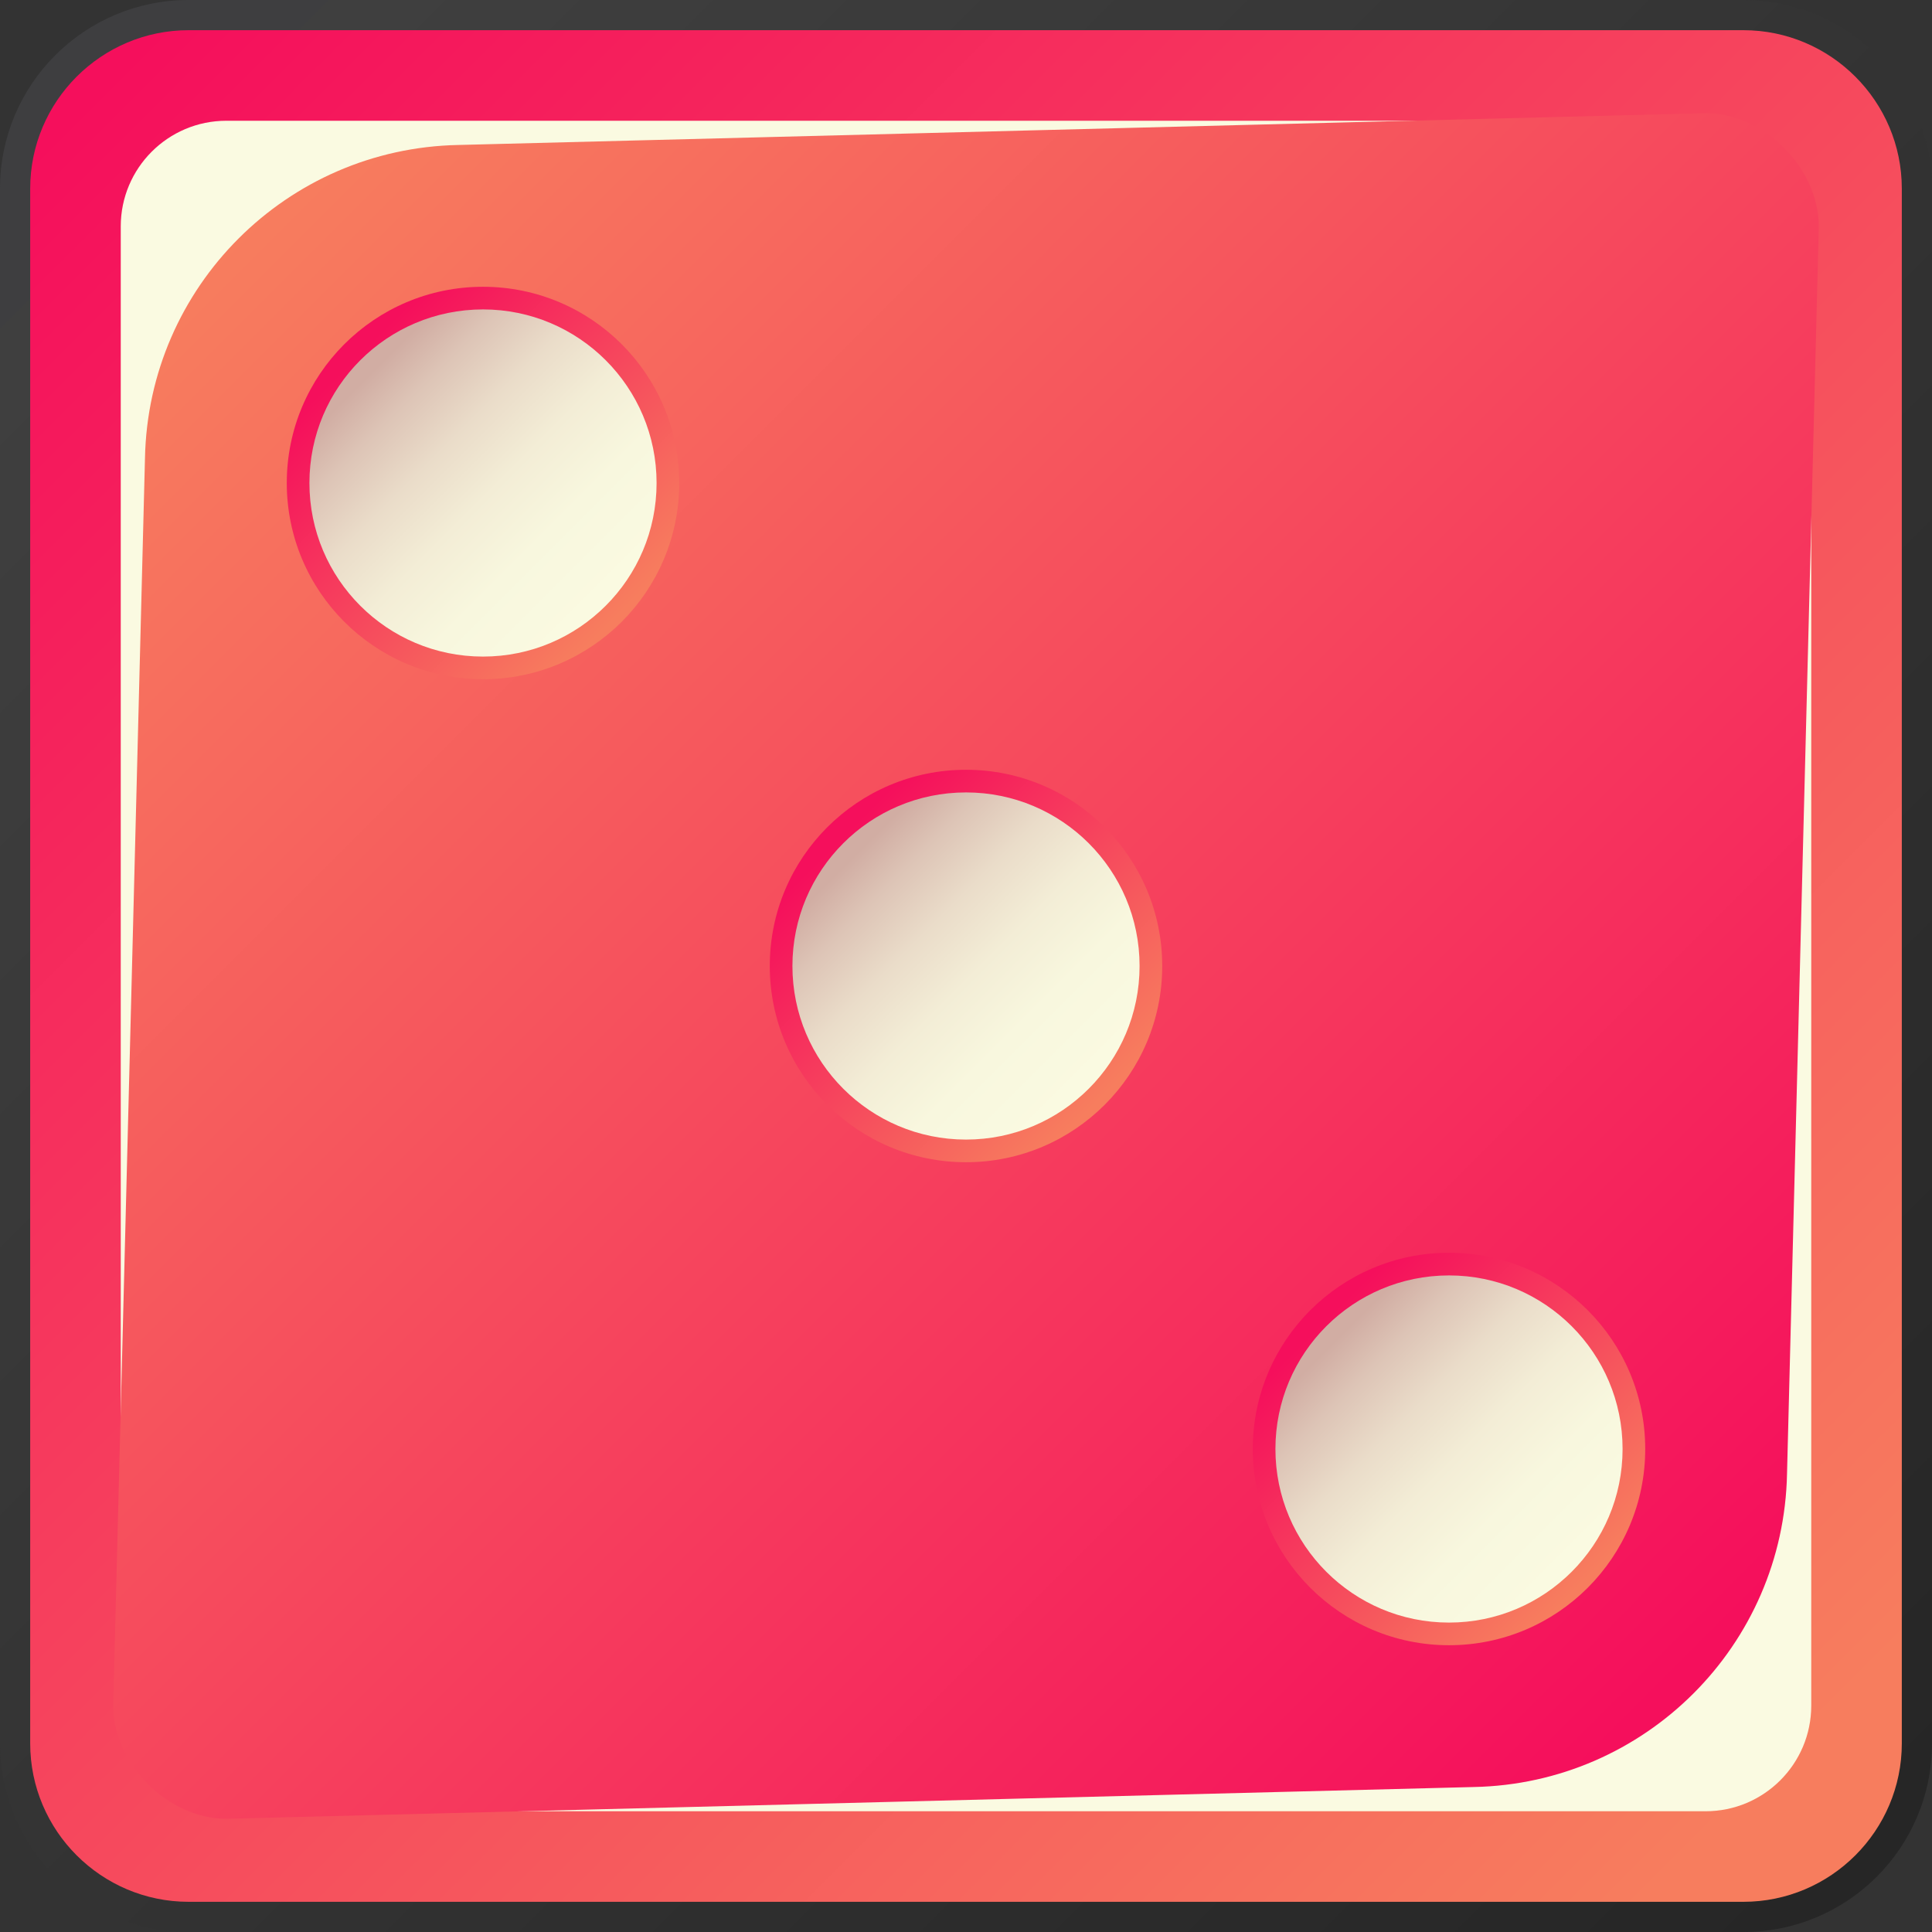 <?xml version="1.0" encoding="utf-8"?>
<!-- Generator: Adobe Illustrator 25.1.0, SVG Export Plug-In . SVG Version: 6.00 Build 0)  -->
<svg version="1.1" xmlns="http://www.w3.org/2000/svg" xmlns:xlink="http://www.w3.org/1999/xlink" x="0px" y="0px"
	 viewBox="0 0 256 256" style="enable-background:new 0 0 256 256;" xml:space="preserve">
<rect x="0" y="0" width="256" height="256" fill="#333333" stroke="none"/>
<style type="text/css">
	.st0{fill:url(#SVGID_1_);}
	.st1{fill:url(#SVGID_2_);}
	.st2{fill:#FAFAE1;}
	.st3{fill:url(#SVGID_3_);}
	.st4{display:none;}
	.st5{display:inline;}
	.st6{fill:url(#SVGID_4_);}
	.st7{fill:url(#SVGID_5_);}
	.st8{fill:url(#SVGID_6_);}
	.st9{fill:url(#SVGID_7_);}
	.st10{fill:url(#SVGID_8_);}
	.st11{fill:url(#SVGID_9_);}
	.st12{fill:url(#SVGID_10_);}
	.st13{fill:url(#SVGID_11_);}
	.st14{fill:url(#SVGID_12_);}
	.st15{fill:url(#SVGID_13_);}
	.st16{fill:url(#SVGID_14_);}
	.st17{fill:url(#SVGID_15_);}
	.st18{fill:url(#SVGID_16_);}
	.st19{fill:url(#SVGID_17_);}
	.st20{fill:url(#SVGID_18_);}
	.st21{fill:url(#SVGID_19_);}
	.st22{fill:url(#SVGID_20_);}
	.st23{fill:url(#SVGID_21_);}
	.st24{fill:url(#SVGID_22_);}
	.st25{fill:url(#SVGID_23_);}
	.st26{fill:url(#SVGID_24_);}
	.st27{fill:url(#SVGID_25_);}
	.st28{fill:url(#SVGID_26_);}
	.st29{fill:url(#SVGID_27_);}
</style>
<g id="Lager_1">
	<g>
		
			<linearGradient id="SVGID_1_" gradientUnits="userSpaceOnUse" x1="497.506" y1="497.506" x2="269.505" y2="269.505" gradientTransform="matrix(-1 0 0 -1 516 516)">
			<stop  offset="8.386583e-07" style="stop-color:#3E3E40"/>
			<stop  offset="0.029" style="stop-color:#3F3F3F"/>
			<stop  offset="1" style="stop-color:#262626"/>
		</linearGradient>
		<path class="st0" d="M25,0h206c13.81,0,25,11.19,25,25v206c0,13.81-11.19,25-25,25H25c-13.81,0-25-11.19-25-25V25
			C0,11.19,11.19,0,25,0z"/>
	</g>
	<g>
		<linearGradient id="SVGID_2_" gradientUnits="userSpaceOnUse" x1="234.933" y1="234.933" x2="12.289" y2="12.289">
			<stop  offset="0" style="stop-color:#F77D5E"/>
			<stop  offset="1" style="stop-color:#F50F5C"/>
		</linearGradient>
		<path class="st1" d="M231,4c11.58,0,21,9.42,21,21v206c0,11.58-9.42,21-21,21H25c-11.58,0-21-9.42-21-21V25C4,13.42,13.42,4,25,4
			H231z"/>
	</g>
	<g>
		<path class="st2" d="M30,240c-7.73,0-14-6.27-14-14V30c0-7.73,6.27-14,14-14h196c7.73,0,14,6.27,14,14v196c0,7.73-6.27,14-14,14
			H30z"/>
	</g>
	<g>
		
			<linearGradient id="SVGID_3_" gradientUnits="userSpaceOnUse" x1="484.73" y1="484.73" x2="293.751" y2="293.751" gradientTransform="matrix(-1 0 0 -1 516 516)">
			<stop  offset="0" style="stop-color:#F77D5E"/>
			<stop  offset="1" style="stop-color:#F50F5C"/>
		</linearGradient>
		<path class="st3" d="M30,241c-7.73,0-15-7.27-15-15l4.21-165.27c0.44-22.74,18.77-41.07,41.52-41.52L226,15c7.73,0,15,7.27,15,15
			l-4.21,165.27c-0.44,22.74-18.77,41.07-41.52,41.52L30,241z"/>
	</g>
</g>
<g id="Lager_2" class="st4">
	<g class="st5">
		<linearGradient id="SVGID_4_" gradientUnits="userSpaceOnUse" x1="81.677" y1="81.677" x2="47.249" y2="47.249">
			<stop  offset="0" style="stop-color:#F77D5E"/>
			<stop  offset="1" style="stop-color:#F50F5C"/>
		</linearGradient>
		<circle class="st6" cx="64" cy="64" r="26"/>
	</g>
	<g class="st5">
		<linearGradient id="SVGID_5_" gradientUnits="userSpaceOnUse" x1="79.63" y1="79.63" x2="49.189" y2="49.189">
			<stop  offset="2.396167e-07" style="stop-color:#FAFAE1"/>
			<stop  offset="0.265" style="stop-color:#F8F7DE"/>
			<stop  offset="0.478" style="stop-color:#F3EDD6"/>
			<stop  offset="0.674" style="stop-color:#EADCC9"/>
			<stop  offset="0.858" style="stop-color:#DDC4B6"/>
			<stop  offset="0.996" style="stop-color:#D1ADA3"/>
		</linearGradient>
		<circle class="st7" cx="64" cy="64" r="23"/>
	</g>
	<g class="st5">
		<linearGradient id="SVGID_6_" gradientUnits="userSpaceOnUse" x1="81.677" y1="145.677" x2="47.249" y2="111.249">
			<stop  offset="0" style="stop-color:#F77D5E"/>
			<stop  offset="1" style="stop-color:#F50F5C"/>
		</linearGradient>
		<circle class="st8" cx="64" cy="128" r="26"/>
	</g>
	<g class="st5">
		<linearGradient id="SVGID_7_" gradientUnits="userSpaceOnUse" x1="79.63" y1="143.63" x2="49.189" y2="113.189">
			<stop  offset="2.396167e-07" style="stop-color:#FAFAE1"/>
			<stop  offset="0.265" style="stop-color:#F8F7DE"/>
			<stop  offset="0.478" style="stop-color:#F3EDD6"/>
			<stop  offset="0.674" style="stop-color:#EADCC9"/>
			<stop  offset="0.858" style="stop-color:#DDC4B6"/>
			<stop  offset="0.996" style="stop-color:#D1ADA3"/>
		</linearGradient>
		<circle class="st9" cx="64" cy="128" r="23"/>
	</g>
	<g class="st5">
		<linearGradient id="SVGID_8_" gradientUnits="userSpaceOnUse" x1="81.677" y1="209.677" x2="47.249" y2="175.249">
			<stop  offset="0" style="stop-color:#F77D5E"/>
			<stop  offset="1" style="stop-color:#F50F5C"/>
		</linearGradient>
		<circle class="st10" cx="64" cy="192" r="26"/>
	</g>
	<g class="st5">
		<linearGradient id="SVGID_9_" gradientUnits="userSpaceOnUse" x1="79.63" y1="207.63" x2="49.189" y2="177.189">
			<stop  offset="2.396167e-07" style="stop-color:#FAFAE1"/>
			<stop  offset="0.265" style="stop-color:#F8F7DE"/>
			<stop  offset="0.478" style="stop-color:#F3EDD6"/>
			<stop  offset="0.674" style="stop-color:#EADCC9"/>
			<stop  offset="0.858" style="stop-color:#DDC4B6"/>
			<stop  offset="0.996" style="stop-color:#D1ADA3"/>
		</linearGradient>
		<circle class="st11" cx="64" cy="192" r="23"/>
	</g>
	<g class="st5">
		<linearGradient id="SVGID_10_" gradientUnits="userSpaceOnUse" x1="209.677" y1="81.677" x2="175.249" y2="47.249">
			<stop  offset="0" style="stop-color:#F77D5E"/>
			<stop  offset="1" style="stop-color:#F50F5C"/>
		</linearGradient>
		<circle class="st12" cx="192" cy="64" r="26"/>
	</g>
	<g class="st5">
		<linearGradient id="SVGID_11_" gradientUnits="userSpaceOnUse" x1="207.63" y1="79.63" x2="177.189" y2="49.189">
			<stop  offset="2.396167e-07" style="stop-color:#FAFAE1"/>
			<stop  offset="0.265" style="stop-color:#F8F7DE"/>
			<stop  offset="0.478" style="stop-color:#F3EDD6"/>
			<stop  offset="0.674" style="stop-color:#EADCC9"/>
			<stop  offset="0.858" style="stop-color:#DDC4B6"/>
			<stop  offset="0.996" style="stop-color:#D1ADA3"/>
		</linearGradient>
		<circle class="st13" cx="192" cy="64" r="23"/>
	</g>
	<g class="st5">
		<linearGradient id="SVGID_12_" gradientUnits="userSpaceOnUse" x1="209.677" y1="145.677" x2="175.249" y2="111.249">
			<stop  offset="0" style="stop-color:#F77D5E"/>
			<stop  offset="1" style="stop-color:#F50F5C"/>
		</linearGradient>
		<circle class="st14" cx="192" cy="128" r="26"/>
	</g>
	<g class="st5">
		<linearGradient id="SVGID_13_" gradientUnits="userSpaceOnUse" x1="207.63" y1="143.63" x2="177.189" y2="113.189">
			<stop  offset="2.396167e-07" style="stop-color:#FAFAE1"/>
			<stop  offset="0.265" style="stop-color:#F8F7DE"/>
			<stop  offset="0.478" style="stop-color:#F3EDD6"/>
			<stop  offset="0.674" style="stop-color:#EADCC9"/>
			<stop  offset="0.858" style="stop-color:#DDC4B6"/>
			<stop  offset="0.996" style="stop-color:#D1ADA3"/>
		</linearGradient>
		<circle class="st15" cx="192" cy="128" r="23"/>
	</g>
	<g class="st5">
		<linearGradient id="SVGID_14_" gradientUnits="userSpaceOnUse" x1="209.677" y1="209.677" x2="175.249" y2="175.249">
			<stop  offset="0" style="stop-color:#F77D5E"/>
			<stop  offset="1" style="stop-color:#F50F5C"/>
		</linearGradient>
		<circle class="st16" cx="192" cy="192" r="26"/>
	</g>
	<g class="st5">
		<linearGradient id="SVGID_15_" gradientUnits="userSpaceOnUse" x1="207.63" y1="207.63" x2="177.189" y2="177.189">
			<stop  offset="2.396167e-07" style="stop-color:#FAFAE1"/>
			<stop  offset="0.265" style="stop-color:#F8F7DE"/>
			<stop  offset="0.478" style="stop-color:#F3EDD6"/>
			<stop  offset="0.674" style="stop-color:#EADCC9"/>
			<stop  offset="0.858" style="stop-color:#DDC4B6"/>
			<stop  offset="0.996" style="stop-color:#D1ADA3"/>
		</linearGradient>
		<circle class="st17" cx="192" cy="192" r="23"/>
	</g>
	<g class="st5">
		<linearGradient id="SVGID_16_" gradientUnits="userSpaceOnUse" x1="145.677" y1="81.677" x2="111.249" y2="47.249">
			<stop  offset="0" style="stop-color:#F77D5E"/>
			<stop  offset="1" style="stop-color:#F50F5C"/>
		</linearGradient>
		<circle class="st18" cx="128" cy="64" r="26"/>
	</g>
	<g class="st5">
		<linearGradient id="SVGID_17_" gradientUnits="userSpaceOnUse" x1="143.63" y1="79.63" x2="113.189" y2="49.189">
			<stop  offset="2.396167e-07" style="stop-color:#FAFAE1"/>
			<stop  offset="0.265" style="stop-color:#F8F7DE"/>
			<stop  offset="0.478" style="stop-color:#F3EDD6"/>
			<stop  offset="0.674" style="stop-color:#EADCC9"/>
			<stop  offset="0.858" style="stop-color:#DDC4B6"/>
			<stop  offset="0.996" style="stop-color:#D1ADA3"/>
		</linearGradient>
		<circle class="st19" cx="128" cy="64" r="23"/>
	</g>
	<g class="st5">
		<linearGradient id="SVGID_18_" gradientUnits="userSpaceOnUse" x1="145.677" y1="145.677" x2="111.249" y2="111.249">
			<stop  offset="0" style="stop-color:#F77D5E"/>
			<stop  offset="1" style="stop-color:#F50F5C"/>
		</linearGradient>
		<circle class="st20" cx="128" cy="128" r="26"/>
	</g>
	<g class="st5">
		<linearGradient id="SVGID_19_" gradientUnits="userSpaceOnUse" x1="143.63" y1="143.63" x2="113.189" y2="113.189">
			<stop  offset="2.396167e-07" style="stop-color:#FAFAE1"/>
			<stop  offset="0.265" style="stop-color:#F8F7DE"/>
			<stop  offset="0.478" style="stop-color:#F3EDD6"/>
			<stop  offset="0.674" style="stop-color:#EADCC9"/>
			<stop  offset="0.858" style="stop-color:#DDC4B6"/>
			<stop  offset="0.996" style="stop-color:#D1ADA3"/>
		</linearGradient>
		<circle class="st21" cx="128" cy="128" r="23"/>
	</g>
	<g class="st5">
		<linearGradient id="SVGID_20_" gradientUnits="userSpaceOnUse" x1="145.677" y1="209.677" x2="111.249" y2="175.249">
			<stop  offset="0" style="stop-color:#F77D5E"/>
			<stop  offset="1" style="stop-color:#F50F5C"/>
		</linearGradient>
		<circle class="st22" cx="128" cy="192" r="26"/>
	</g>
	<g class="st5">
		<linearGradient id="SVGID_21_" gradientUnits="userSpaceOnUse" x1="143.63" y1="207.63" x2="113.189" y2="177.189">
			<stop  offset="2.396167e-07" style="stop-color:#FAFAE1"/>
			<stop  offset="0.265" style="stop-color:#F8F7DE"/>
			<stop  offset="0.478" style="stop-color:#F3EDD6"/>
			<stop  offset="0.674" style="stop-color:#EADCC9"/>
			<stop  offset="0.858" style="stop-color:#DDC4B6"/>
			<stop  offset="0.996" style="stop-color:#D1ADA3"/>
		</linearGradient>
		<circle class="st23" cx="128" cy="192" r="23"/>
	</g>
</g>
<g id="Lager_3">
	<g>
		<linearGradient id="SVGID_22_" gradientUnits="userSpaceOnUse" x1="81.677" y1="81.677" x2="47.249" y2="47.249">
			<stop  offset="0" style="stop-color:#F77D5E"/>
			<stop  offset="1" style="stop-color:#F50F5C"/>
		</linearGradient>
		<circle class="st24" cx="64" cy="64" r="26"/>
	</g>
	<g>
		<linearGradient id="SVGID_23_" gradientUnits="userSpaceOnUse" x1="79.63" y1="79.63" x2="49.189" y2="49.189">
			<stop  offset="2.396167e-07" style="stop-color:#FAFAE1"/>
			<stop  offset="0.265" style="stop-color:#F8F7DE"/>
			<stop  offset="0.478" style="stop-color:#F3EDD6"/>
			<stop  offset="0.674" style="stop-color:#EADCC9"/>
			<stop  offset="0.858" style="stop-color:#DDC4B6"/>
			<stop  offset="0.996" style="stop-color:#D1ADA3"/>
		</linearGradient>
		<circle class="st25" cx="64" cy="64" r="23"/>
	</g>
	<g>
		<linearGradient id="SVGID_24_" gradientUnits="userSpaceOnUse" x1="209.677" y1="209.677" x2="175.249" y2="175.249">
			<stop  offset="0" style="stop-color:#F77D5E"/>
			<stop  offset="1" style="stop-color:#F50F5C"/>
		</linearGradient>
		<circle class="st26" cx="192" cy="192" r="26"/>
	</g>
	<g>
		<linearGradient id="SVGID_25_" gradientUnits="userSpaceOnUse" x1="207.63" y1="207.63" x2="177.189" y2="177.189">
			<stop  offset="2.396167e-07" style="stop-color:#FAFAE1"/>
			<stop  offset="0.265" style="stop-color:#F8F7DE"/>
			<stop  offset="0.478" style="stop-color:#F3EDD6"/>
			<stop  offset="0.674" style="stop-color:#EADCC9"/>
			<stop  offset="0.858" style="stop-color:#DDC4B6"/>
			<stop  offset="0.996" style="stop-color:#D1ADA3"/>
		</linearGradient>
		<circle class="st27" cx="192" cy="192" r="23"/>
	</g>
	<g>
		<linearGradient id="SVGID_26_" gradientUnits="userSpaceOnUse" x1="145.677" y1="145.677" x2="111.249" y2="111.249">
			<stop  offset="0" style="stop-color:#F77D5E"/>
			<stop  offset="1" style="stop-color:#F50F5C"/>
		</linearGradient>
		<circle class="st28" cx="128" cy="128" r="26"/>
	</g>
	<g>
		<linearGradient id="SVGID_27_" gradientUnits="userSpaceOnUse" x1="143.63" y1="143.63" x2="113.189" y2="113.189">
			<stop  offset="2.396167e-07" style="stop-color:#FAFAE1"/>
			<stop  offset="0.265" style="stop-color:#F8F7DE"/>
			<stop  offset="0.478" style="stop-color:#F3EDD6"/>
			<stop  offset="0.674" style="stop-color:#EADCC9"/>
			<stop  offset="0.858" style="stop-color:#DDC4B6"/>
			<stop  offset="0.996" style="stop-color:#D1ADA3"/>
		</linearGradient>
		<circle class="st29" cx="128" cy="128" r="23"/>
	</g>
</g>
</svg>
